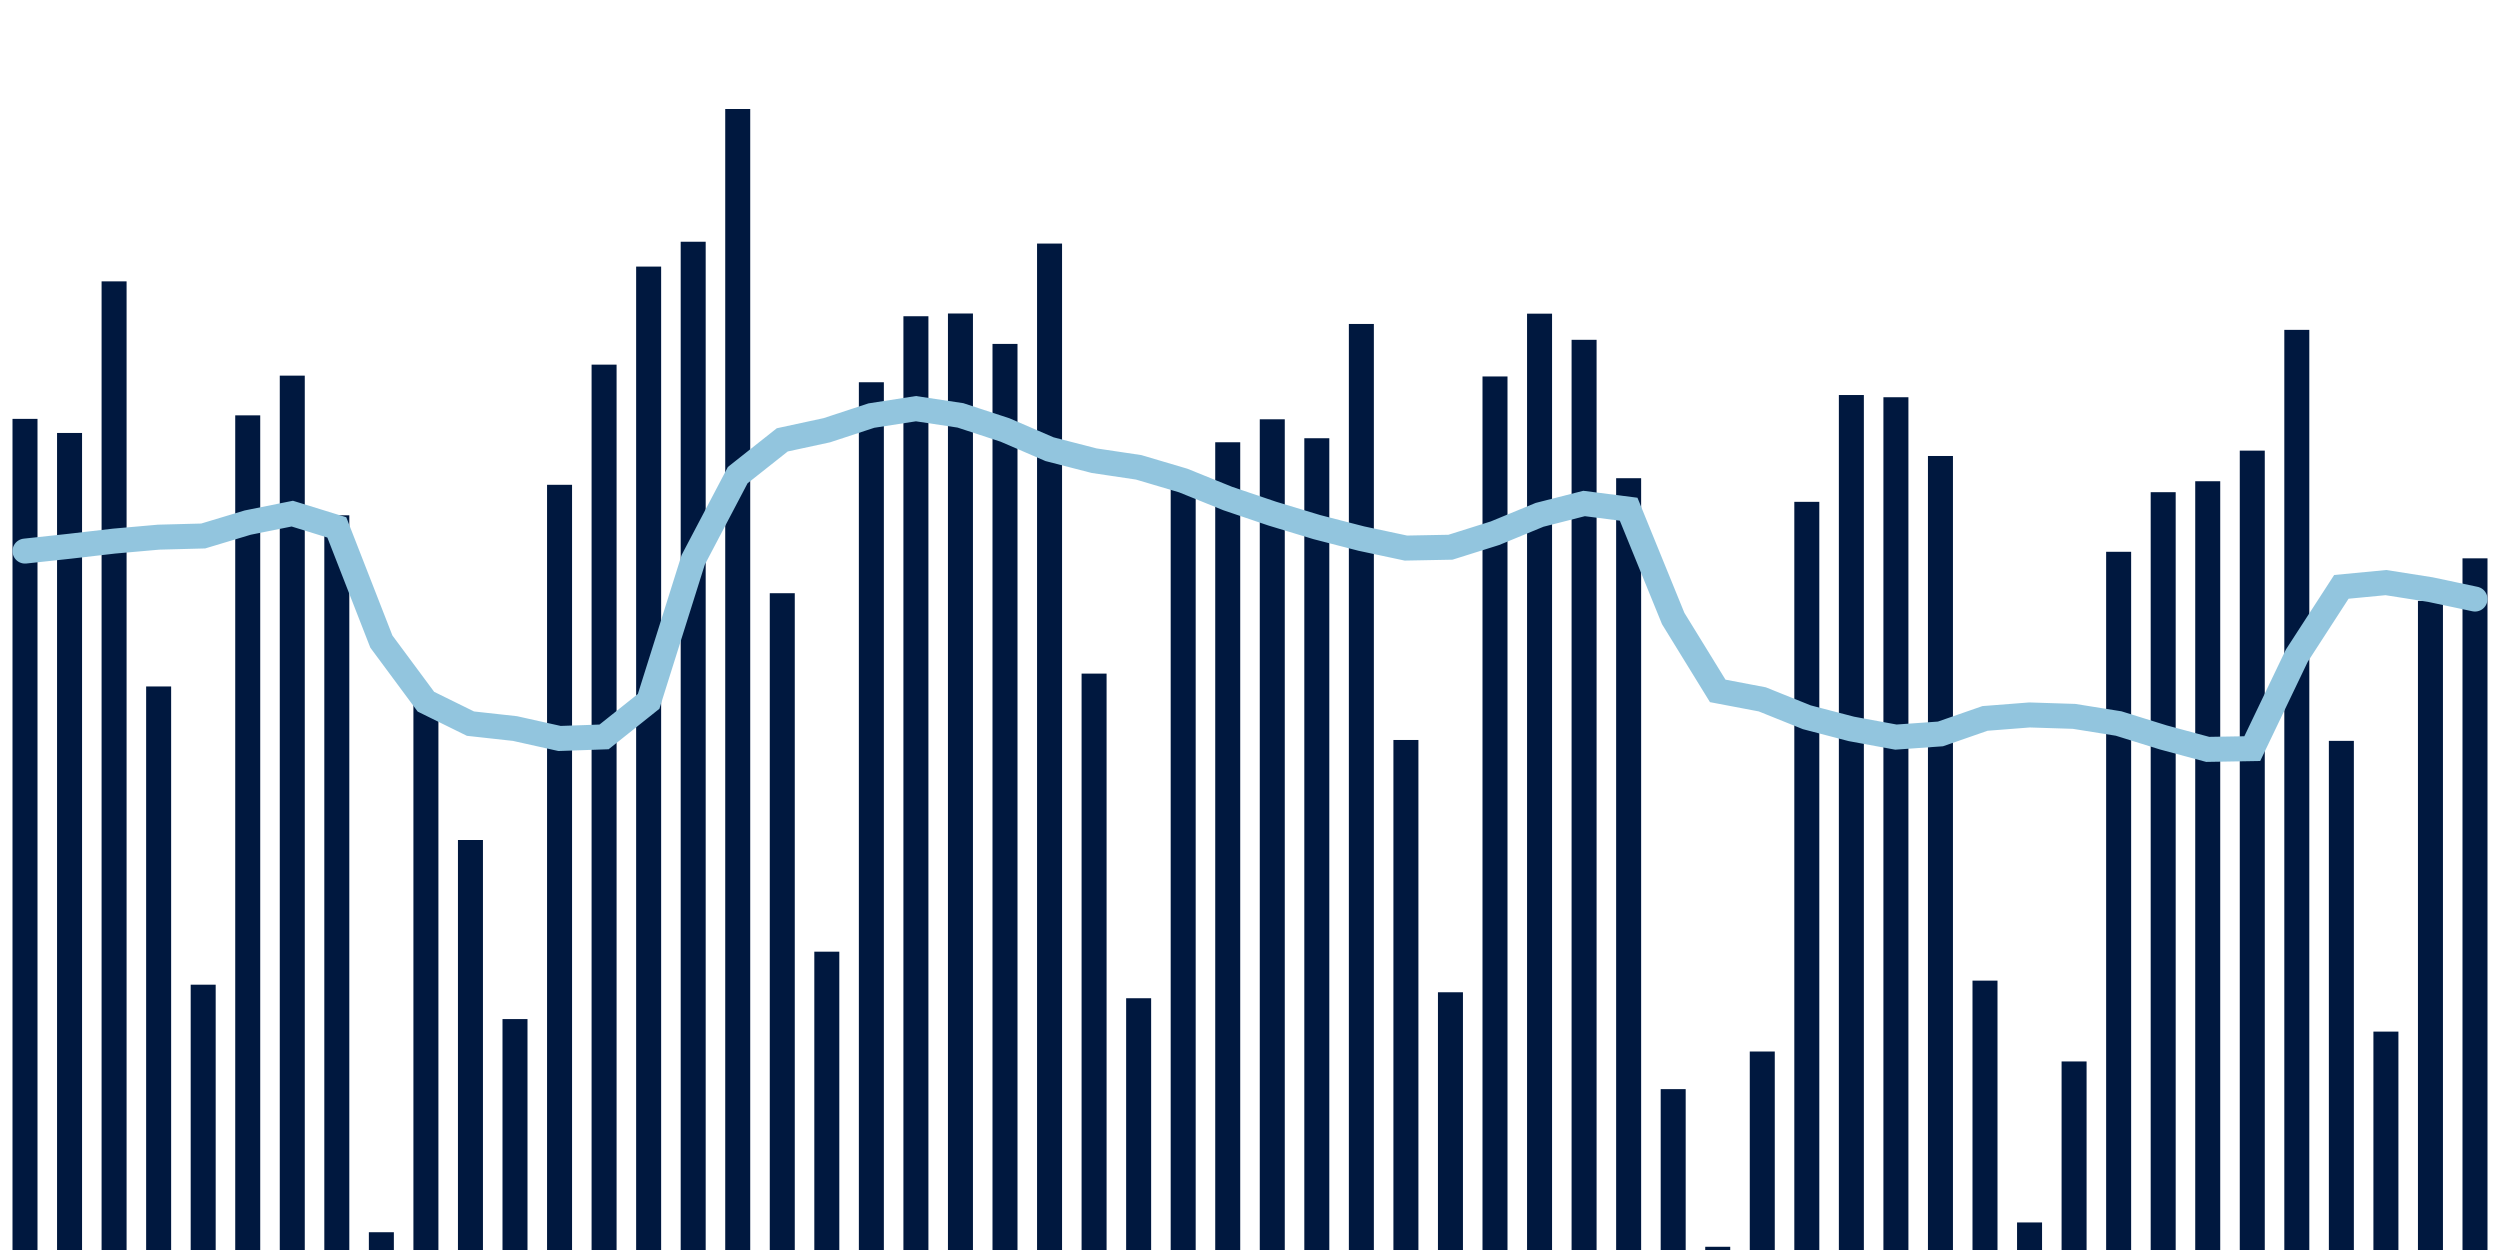 <svg about="DATA_PUBLISHED_DATE:2022-01-19,RENDER_DATE:2022-01-19" xmlns="http://www.w3.org/2000/svg" viewBox="0,0,200,100"><g transform="translate(0,0)"></g><g class="fg-bars tests-vaccines" fill="#00183f" stroke="none"><g><rect x="197" y="44.667" width="2" height="55.333" id="tests-vaccines-0"></rect></g><g><rect x="193.436" y="48.069" width="2" height="51.931" id="tests-vaccines-1"></rect></g><g><rect x="189.873" y="82.528" width="2" height="17.472" id="tests-vaccines-2"></rect></g><g><rect x="186.309" y="59.269" width="2" height="40.731" id="tests-vaccines-3"></rect></g><g><rect x="182.745" y="26.389" width="2" height="73.611" id="tests-vaccines-4"></rect></g><g><rect x="179.182" y="36.05" width="2" height="63.95" id="tests-vaccines-5"></rect></g><g><rect x="175.618" y="38.499" width="2" height="61.501" id="tests-vaccines-6"></rect></g><g><rect x="172.055" y="39.375" width="2" height="60.625" id="tests-vaccines-7"></rect></g><g><rect x="168.491" y="44.143" width="2" height="55.857" id="tests-vaccines-8"></rect></g><g><rect x="164.927" y="84.916" width="2" height="15.084" id="tests-vaccines-9"></rect></g><g><rect x="161.364" y="97.796" width="2" height="2.204" id="tests-vaccines-10"></rect></g><g><rect x="157.8" y="78.45" width="2" height="21.55" id="tests-vaccines-11"></rect></g><g><rect x="154.236" y="36.479" width="2" height="63.521" id="tests-vaccines-12"></rect></g><g><rect x="150.673" y="31.779" width="2" height="68.221" id="tests-vaccines-13"></rect></g><g><rect x="147.109" y="31.602" width="2" height="68.398" id="tests-vaccines-14"></rect></g><g><rect x="143.545" y="40.147" width="2" height="59.853" id="tests-vaccines-15"></rect></g><g><rect x="139.982" y="84.121" width="2" height="15.879" id="tests-vaccines-16"></rect></g><g><rect x="136.418" y="99.742" width="2" height="0.258" id="tests-vaccines-17"></rect></g><g><rect x="132.855" y="87.13" width="2" height="12.87" id="tests-vaccines-18"></rect></g><g><rect x="129.291" y="38.257" width="2" height="61.743" id="tests-vaccines-19"></rect></g><g><rect x="125.727" y="27.185" width="2" height="72.815" id="tests-vaccines-20"></rect></g><g><rect x="122.164" y="25.093" width="2" height="74.907" id="tests-vaccines-21"></rect></g><g><rect x="118.6" y="30.117" width="2" height="69.883" id="tests-vaccines-22"></rect></g><g><rect x="115.036" y="79.381" width="2" height="20.619" id="tests-vaccines-23"></rect></g><g><rect x="111.473" y="59.198" width="2" height="40.802" id="tests-vaccines-24"></rect></g><g><rect x="107.909" y="25.917" width="2" height="74.083" id="tests-vaccines-25"></rect></g><g><rect x="104.345" y="35.059" width="2" height="64.941" id="tests-vaccines-26"></rect></g><g><rect x="100.782" y="33.543" width="2" height="66.457" id="tests-vaccines-27"></rect></g><g><rect x="97.218" y="35.381" width="2" height="64.619" id="tests-vaccines-28"></rect></g><g><rect x="93.655" y="37.965" width="2" height="62.035" id="tests-vaccines-29"></rect></g><g><rect x="90.091" y="79.859" width="2" height="20.141" id="tests-vaccines-30"></rect></g><g><rect x="86.527" y="53.888" width="2" height="46.112" id="tests-vaccines-31"></rect></g><g><rect x="82.964" y="19.485" width="2" height="80.515" id="tests-vaccines-32"></rect></g><g><rect x="79.4" y="27.513" width="2" height="72.487" id="tests-vaccines-33"></rect></g><g><rect x="75.836" y="25.08" width="2" height="74.92" id="tests-vaccines-34"></rect></g><g><rect x="72.273" y="25.299" width="2" height="74.701" id="tests-vaccines-35"></rect></g><g><rect x="68.709" y="30.58" width="2" height="69.42" id="tests-vaccines-36"></rect></g><g><rect x="65.145" y="76.134" width="2" height="23.866" id="tests-vaccines-37"></rect></g><g><rect x="61.582" y="47.457" width="2" height="52.543" id="tests-vaccines-38"></rect></g><g><rect x="58.018" y="8.72" width="2" height="91.28" id="tests-vaccines-39"></rect></g><g><rect x="54.455" y="19.339" width="2" height="80.661" id="tests-vaccines-40"></rect></g><g><rect x="50.891" y="21.327" width="2" height="78.673" id="tests-vaccines-41"></rect></g><g><rect x="47.327" y="29.171" width="2" height="70.829" id="tests-vaccines-42"></rect></g><g><rect x="43.764" y="38.784" width="2" height="61.216" id="tests-vaccines-43"></rect></g><g><rect x="40.2" y="81.526" width="2" height="18.474" id="tests-vaccines-44"></rect></g><g><rect x="36.636" y="67.2" width="2" height="32.8" id="tests-vaccines-45"></rect></g><g><rect x="33.073" y="56.182" width="2" height="43.818" id="tests-vaccines-46"></rect></g><g><rect x="29.509" y="98.578" width="2" height="1.422" id="tests-vaccines-47"></rect></g><g><rect x="25.945" y="41.224" width="2" height="58.776" id="tests-vaccines-48"></rect></g><g><rect x="22.382" y="30.051" width="2" height="69.949" id="tests-vaccines-49"></rect></g><g><rect x="18.818" y="33.228" width="2" height="66.772" id="tests-vaccines-50"></rect></g><g><rect x="15.255" y="78.775" width="2" height="21.225" id="tests-vaccines-51"></rect></g><g><rect x="11.691" y="54.917" width="2" height="45.083" id="tests-vaccines-52"></rect></g><g><rect x="8.127" y="22.509" width="2" height="77.491" id="tests-vaccines-53"></rect></g><g><rect x="4.564" y="34.637" width="2" height="65.363" id="tests-vaccines-54"></rect></g><g><rect x="1" y="33.51" width="2" height="66.49" id="tests-vaccines-55"></rect></g></g><g class="fg-line tests-vaccines" fill="none" stroke="#92c5de" stroke-width="2" stroke-linecap="round"><path d="M198,47.924L194.436,47.168L190.873,46.608L187.309,46.949L183.745,52.453L180.182,59.89L176.618,59.951L173.055,58.991L169.491,57.881L165.927,57.31L162.364,57.196L158.8,57.474L155.236,58.714L151.673,58.968L148.109,58.312L144.545,57.382L140.982,55.949L137.418,55.272L133.855,49.48L130.291,40.736L126.727,40.279L123.164,41.187L119.6,42.657L116.036,43.778L112.473,43.846L108.909,43.087L105.345,42.168L101.782,41.09L98.218,39.882L94.655,38.441L91.091,37.386L87.527,36.854L83.964,35.936L80.4,34.398L76.836,33.23L73.273,32.694L69.709,33.247L66.145,34.419L62.582,35.189L59.018,38.01L55.455,44.79L51.891,56.11L48.327,58.952L44.764,59.078L41.2,58.284L37.636,57.891L34.073,56.136L30.509,51.326L26.945,42.191L23.382,41.09L19.818,41.807L16.255,42.879L12.691,42.973L9.127,43.288L5.564,43.701L2,44.087"></path></g></svg>